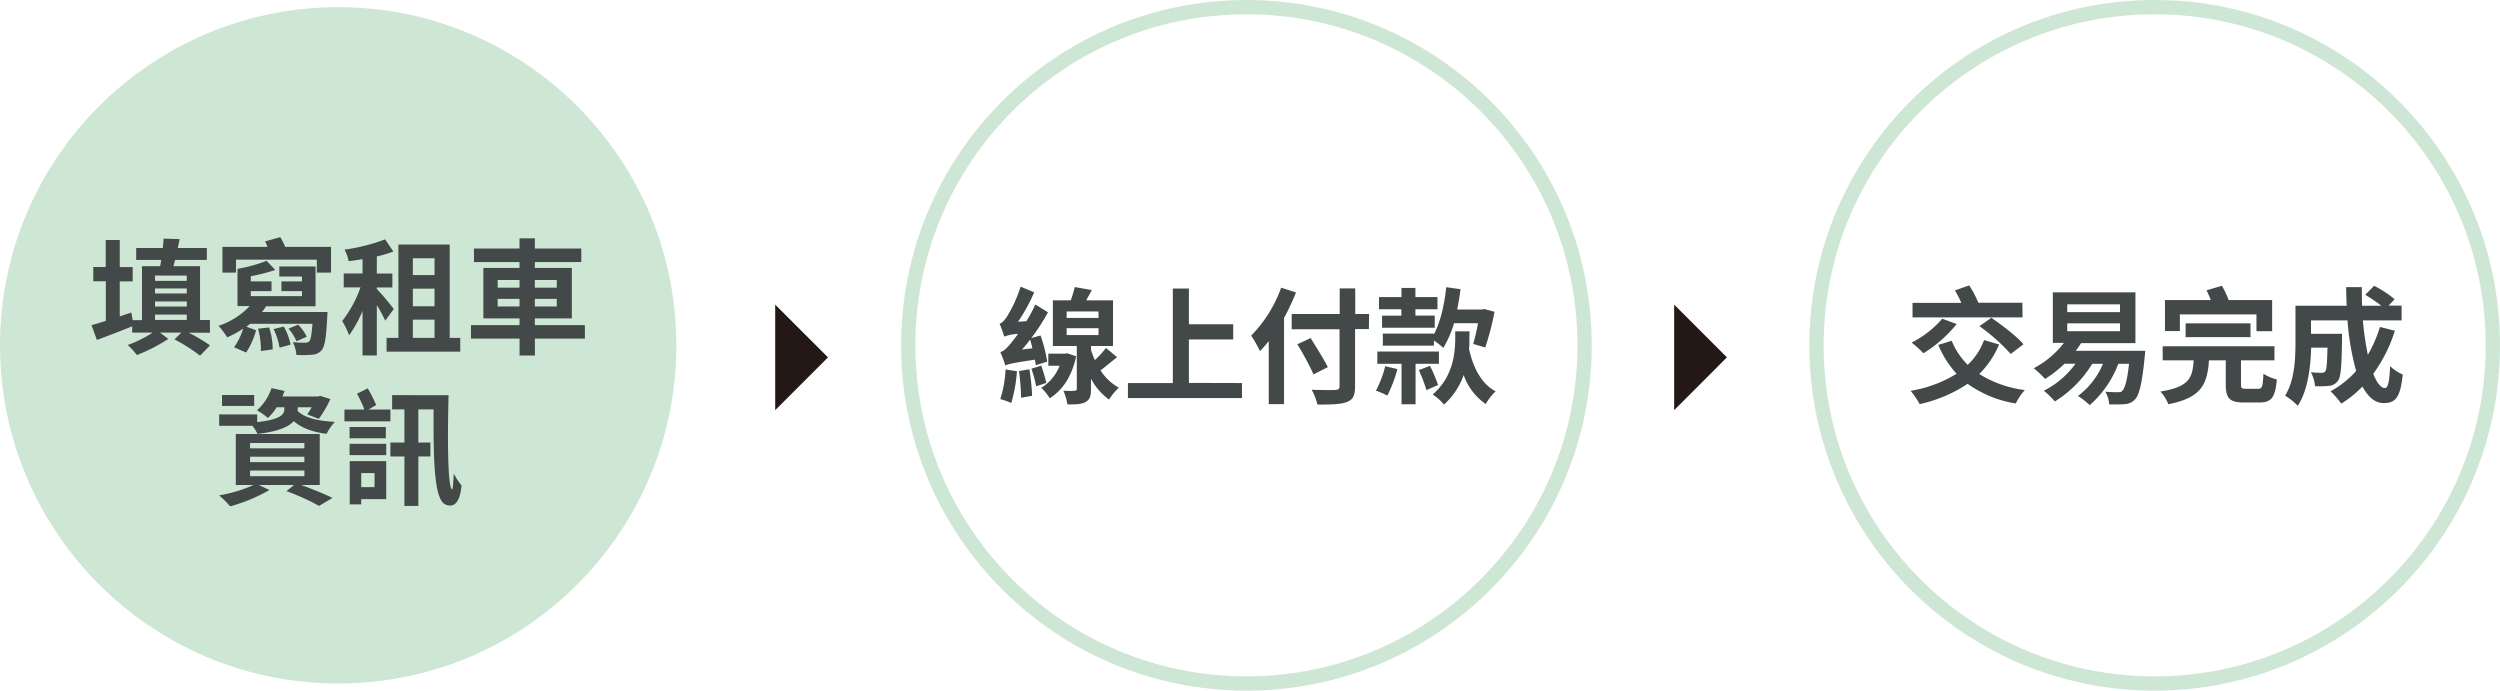 <svg xmlns="http://www.w3.org/2000/svg" viewBox="0 0 699.78 193.33"><defs><style>.cls-1{fill:#cee7d4;}.cls-2{fill:#434948;}.cls-3{fill:none;stroke:#cee7d4;stroke-miterlimit:10;stroke-width:4px;}.cls-4{fill:#231815;}</style></defs><title>img1</title><g id="圖層_2" data-name="圖層 2"><g id="圖層_1-2" data-name="圖層 1"><circle class="cls-1" cx="94.66" cy="96.66" r="94.66"/><path class="cls-2" d="M58.78,93.13h-6a41.62,41.62,0,0,1,6,3.55L56,99.56A48.42,48.42,0,0,0,48.84,95l1.93-1.9h-6l2.35,1.76a48.49,48.49,0,0,1-8.81,4.53,17.55,17.55,0,0,0-2.57-2.81,34.37,34.37,0,0,0,7-3.48H37V91.34c-3.38,1.37-7,2.74-9.87,3.83L25.62,91c1.12-.28,2.46-.7,4-1.19V78.73H26.11v-4h3.48V67.17h3.93v7.59h3.62v4H33.52v9.8l3.24-1.09.38,2.14h2.6V74.52h5.09c.11-.57.21-1.16.29-1.76h-7V69.42h7.45c.1-1,.17-1.82.24-2.63l4.46.14c-.14.81-.31,1.65-.52,2.49h8.15v3.34H49c-.14.6-.28,1.19-.46,1.76H56V89.58h2.74Zm-15.39-16v1.48h8.89V77.15Zm8.89,3.62H43.39v1.4h8.89Zm-8.89,5.06h8.89V84.39H43.39Zm0,3.75h8.89V88.07H43.39Z"/><path class="cls-2" d="M91.66,87.34s0,1-.07,1.47c-.28,5.76-.7,8.29-1.58,9.24a3.68,3.68,0,0,1-2.63,1.23,28.87,28.87,0,0,1-4.43.07,8.7,8.7,0,0,0-1-3.58,28,28,0,0,0,3.44.14,1.43,1.43,0,0,0,1.16-.35c.42-.46.67-1.8.91-4.92H70c-.35.28-.7.56-1,.81l2.67,1a20.62,20.62,0,0,1-2.78,6.22l-3.37-1.47A18,18,0,0,0,68.06,92a30.83,30.83,0,0,1-4.46,2.43,24.36,24.36,0,0,0-2.43-3.23,21.06,21.06,0,0,0,8.72-5.52H66.48V75.25A41.65,41.65,0,0,0,74.63,73l2.42,2.56a51.79,51.79,0,0,1-6.85,1.76v1.44H76v2.74H70.2v1.4H84.53v-1.4H78.77V78.77h5.76V77.4H78.18V74.59H88.33V85.72H74.49a17.8,17.8,0,0,1-1.16,1.62Zm1-18.23v7.2H88.68V72.69H66.06v3.62h-3.8v-7.2H74.87a11.83,11.83,0,0,0-.66-1.55l4.25-1.19a22.59,22.59,0,0,1,1.37,2.74ZM75.33,91.66a19.54,19.54,0,0,1,1,6.14l-3.3.46A22.27,22.27,0,0,0,72.24,92Zm4.11-.25a17.19,17.19,0,0,1,1.9,5.06l-3.09.84a19.42,19.42,0,0,0-1.66-5.2ZM83,95.52A13.42,13.42,0,0,0,80.77,92l2.67-1.13a12.52,12.52,0,0,1,2.43,3.38Z"/><path class="cls-2" d="M107.83,89.76a42.26,42.26,0,0,0-2.35-4.36V99.49h-4V87a32.35,32.35,0,0,1-3.76,6.85,23.5,23.5,0,0,0-1.93-4,33,33,0,0,0,5.12-9.41h-4.7v-3.9h5.27v-4c-1.34.21-2.64.42-3.9.56a12.06,12.06,0,0,0-1.13-3.23A51.38,51.38,0,0,0,107.79,67l2.32,3.41a37.88,37.88,0,0,1-4.63,1.37v4.78h4.35v3.9h-4.35v.42a71.67,71.67,0,0,1,4.74,5.62Zm21,4.81v3.87H108.21V94.57h3.31V68.44h14.36V94.57ZM115.56,72.3V77h6.07V72.3Zm6.07,8.5h-6.07v4.92h6.07Zm-6.07,13.77h6.07V89.48h-6.07Z"/><path class="cls-2" d="M163.72,94.78h-14v4.74h-4.29V94.78H131.83V91h13.59V89.13H135.3V75h10.12V73.36H132.67v-3.8h12.75V66.72h4.29v2.84h13v3.8h-13V75h10.36V89.13H149.71V91h14ZM139.31,80.52h6.11V78.38h-6.11Zm6.11,5.27V83.65h-6.11v2.14Zm4.29-7.41v2.14h6.14V78.38Zm6.14,5.27h-6.14v2.14h6.14Z"/><path class="cls-2" d="M83.37,115.09c1.9,1.87,5.62,2.74,10.37,3a13.35,13.35,0,0,0-2.32,3.34c-3.94-.49-7-1.62-9.2-3.55-1.34,1.54-4.25,2.91-10.16,3.58a11.81,11.81,0,0,0-1.4-2.28H61.35V116H72v2.15c6.71-.71,7.59-2.29,7.59-3.59V114H77.44A15.69,15.69,0,0,1,75,117a20.15,20.15,0,0,0-3.09-2.15A14.12,14.12,0,0,0,76,108.63l3.65.81c-.17.53-.39,1-.6,1.54H89l.63-.17,2.85.88a31.67,31.67,0,0,1-3.23,5.55L86,116a19.41,19.41,0,0,0,1.23-2h-3.9v1.08Zm.95,20.66c3.23,1.19,6.68,2.6,8.75,3.62l-3.76,2.24a64.94,64.94,0,0,0-9.13-4.14l2.14-1.72h-9.9l3,1.4a45.27,45.27,0,0,1-11,4.57,28.84,28.84,0,0,0-3.09-3.06A40,40,0,0,0,71,135.75H66V121.49h23.5v14.26ZM71.15,113.62h-9v-3.06h9ZM70,125.49H85.2V124H70Zm0,3.87H85.2v-1.51H70Zm0,3.93H85.2v-1.58H70Z"/><path class="cls-2" d="M109.27,117.94H96.41v-3.3H102a32.62,32.62,0,0,0-2.07-4.43l3-1.51a38,38,0,0,1,2.36,4.67l-2.15,1.27h6.15Zm-11.42,4.74v-3.16H108v3.16Zm0,1.55h10.26v3.16H97.85Zm10.26,15.49h-7v1.47H97.89V129.07h10.22Zm-7-7.31v3.94h3.73v-3.94Zm24.45-21.78c-.31,11.56-.28,26,1,26.38.18.07.35-2.21.46-4.46a18.91,18.91,0,0,0,2.18,3.37c-.53,5.13-2.32,6.22-4.5,5.31-3.34-1.41-3.37-13.56-3.34-26.63H117.1v9.28h3.37v3.89H117.1v13.84h-3.9V127.77h-3.93v-3.89h3.93V114.6h-3.44v-4Z"/><circle class="cls-3" cx="348.89" cy="96.66" r="94.66"/><path class="cls-2" d="M289.93,102.23c-.07-.46-.14-1-.25-1.55-6.36.92-7.51,1.27-8.29,1.62A31.81,31.81,0,0,0,280,98.54c1-.25,1.72-1,2.85-2.32.38-.49,1.19-1.44,2.11-2.77a13.15,13.15,0,0,0-3.87.77,32.61,32.61,0,0,0-1.3-3.62c.7-.17,1.27-.84,2-1.86a37.81,37.81,0,0,0,3.9-8.5l3.79,1.58a48.4,48.4,0,0,1-4.53,8.25l2.35-.17a40.3,40.3,0,0,0,2.5-4.67l3.54,2.18a57.27,57.27,0,0,1-4.67,7.23l2.6-.74a44.11,44.11,0,0,1,1.86,7.31Zm-5.27,1.68a42.79,42.79,0,0,1-1.58,8.89,23.73,23.73,0,0,0-3.09-1.09,30.83,30.83,0,0,0,1.47-8.29Zm3.48-.56a67.11,67.11,0,0,1,.77,7.45l-3.09.53a63.81,63.81,0,0,0-.6-7.45Zm.84-5.86c-.18-.85-.42-1.69-.63-2.43-.74,1-1.51,1.9-2.29,2.78Zm2.46,4.84a41.42,41.42,0,0,1,1.44,4.85l-2.85.95a34.06,34.06,0,0,0-1.33-4.92Zm9.8-2.6c-1.16,5.45-3.76,9.49-7.41,11.74a15.11,15.11,0,0,0-2.36-2.92,12.54,12.54,0,0,0,5.13-6.18h-3.16V99h4.67l.63-.11Zm11.45.25c-1.62,1.26-3.2,2.63-4.64,3.69a14.38,14.38,0,0,0,5.13,4.85,15.8,15.8,0,0,0-2.74,3.33,16.91,16.91,0,0,1-5.06-5.86v3c0,1.86-.31,2.88-1.54,3.55s-2.81.66-5.06.66a15.48,15.48,0,0,0-1.12-3.83c1.3.07,2.74.07,3.16,0s.59-.11.59-.49V96.85h-6.7V84.07h5a34.53,34.53,0,0,0,1.13-3.72l4.77.84c-.52,1-1.08,2-1.58,2.88h7.52V96.85h-6.15V98a29.84,29.84,0,0,0,1.06,2.81,29.58,29.58,0,0,0,3.12-3.41ZM298.57,89h8.92V87.19h-8.92Zm0,4.78h8.92V91.87h-8.92Z"/><path class="cls-2" d="M347.65,107.22v4.21H315.72v-4.21h12.57V80.77h4.5v10h12.4v4.25h-12.4v12.16Z"/><path class="cls-2" d="M362.76,81.86A64.71,64.71,0,0,1,359.42,89v24.13h-4.28V95.48c-.81,1-1.66,2-2.46,2.81a34.89,34.89,0,0,0-2.46-4.35,36.9,36.9,0,0,0,8.39-13.42Zm20.41,10.25H379.3v16c0,2.7-.63,3.79-2.32,4.43s-4.35.73-8.22.7a16.45,16.45,0,0,0-1.61-4.15c2.7.11,5.79.11,6.6.07s1.2-.28,1.2-1v-16H361.56V87.9H375V80.73h4.35V87.9h3.87Zm-15.49,12.68a83.46,83.46,0,0,0-4.54-8.43l3.73-1.72c1.58,2.57,3.76,6,4.81,8.12Z"/><path class="cls-2" d="M391.15,103.32a38.91,38.91,0,0,1-2.81,7.41,24.06,24.06,0,0,0-3.2-1.37,31.07,31.07,0,0,0,2.6-6.85Zm5.09-1.48v11.31h-3.93V101.84h-6.78V98.4h17.24v3.44Zm-4-15.28H386v-3.4h6.29V80.59h3.9v2.57h6.18v3.4h-6.18v1.79h5.41v3.38H386.86V88.35h5.41Zm9.13,7c1.83-3.37,2.92-8.26,3.45-13.17l4,.56c-.24,1.93-.56,3.86-.94,5.69h6.95l.6-.14,2.91.77a78.14,78.14,0,0,1-2.6,10l-3.37-1a57.85,57.85,0,0,0,1.34-5.8H407A29.82,29.82,0,0,1,404,97.38a22.83,22.83,0,0,0-2.63-2.07v1.44h-14.3V93.38h14.3Zm-1.12,8.85a36.53,36.53,0,0,1,2.28,5.37l-3.26,1.41a44.08,44.08,0,0,0-2.11-5.59Zm11.06-7.94c0,1,0,2.07-.1,3.27,1.16,5.23,3.48,9.73,7.45,11.8a15.17,15.17,0,0,0-2.78,3.55,16.38,16.38,0,0,1-6.18-8.12,20.19,20.19,0,0,1-5.52,8.29,13.4,13.4,0,0,0-3.16-2.84c5.8-5,6.32-11.7,6.32-16V92.74h4Z"/><circle class="cls-3" cx="603.12" cy="96.66" r="94.66"/><path class="cls-2" d="M559.57,96.43a25.47,25.47,0,0,1-5.55,8.26,31.47,31.47,0,0,0,12.75,4.49,15.77,15.77,0,0,0-2.52,3.76,31.62,31.62,0,0,1-13.49-5.51,39.4,39.4,0,0,1-13.42,5.69,24.08,24.08,0,0,0-2.53-3.73,35.26,35.26,0,0,0,12.86-4.77,28,28,0,0,1-5.13-8.08l3.76-1.16a20,20,0,0,0,4.49,6.74,18.06,18.06,0,0,0,4.57-6.92ZM547.7,90.71a37.29,37.29,0,0,1-9.31,8.18,30,30,0,0,0-3.3-3,28.14,28.14,0,0,0,8.57-6.68Zm18.44-1.86h-30.8V84.77H549a30.08,30.08,0,0,0-1.8-3.48l4-1.4a27.62,27.62,0,0,1,2.56,4.85l-.1,0h12.43Zm-8.74.1c3,2.07,7.09,5.16,9,7.41l-3.58,2.71a53.33,53.33,0,0,0-8.75-7.77Z"/><path class="cls-2" d="M600.47,98.19s-.07,1.12-.14,1.65c-.74,7.59-1.55,10.78-2.71,11.94a4.07,4.07,0,0,1-2.84,1.34c-1,.1-2.64.1-4.39.07a7.93,7.93,0,0,0-1.09-3.55c1.47.14,2.84.14,3.47.14s1,0,1.3-.42c.67-.63,1.37-2.78,1.87-7.52h-3a29,29,0,0,1-8,11.56,22.8,22.8,0,0,0-3.3-2.57,21.44,21.44,0,0,0,7-9h-3a32.23,32.23,0,0,1-10.46,10.54,23.64,23.64,0,0,0-3.09-3,24.54,24.54,0,0,0,8.85-7.55h-3.06a33.21,33.21,0,0,1-5.44,4.25,29.49,29.49,0,0,0-3.16-3,25.77,25.77,0,0,0,8.43-7.09h-3.1V81.82h23.12V96.05H582.52c-.46.73-.95,1.44-1.48,2.14ZM578.65,87.37h14.76V85.19H578.65Zm0,5.34h14.76V90.5H578.65Z"/><path class="cls-2" d="M632.09,108.83c1.12,0,1.3-.6,1.47-4.21a12.6,12.6,0,0,0,3.76,1.58c-.46,5.09-1.54,6.46-4.85,6.46h-4.39c-4.07,0-5.06-1.26-5.06-5.06v-6.74h-4.7c-.46,6.71-2.11,10.47-11.38,12.29a11.3,11.3,0,0,0-2.22-3.55c7.94-1.3,9-3.68,9.31-8.74h-8.67V96.92h31.29v3.94h-9.37v6.71c0,1.12.21,1.26,1.44,1.26ZM610.17,92.67H606V84h12.83c-.36-.95-.78-1.89-1.2-2.74L621.94,80a25.54,25.54,0,0,1,1.89,4H636v8.71h-4.39V88H610.17Zm1.61,1.69V90.5h18.16v3.86Z"/><path class="cls-2" d="M670.35,92.57a40.79,40.79,0,0,1-6.05,12.05c1,2.53,2.15,4,3.27,4,.84,0,1.27-1.75,1.44-6.15a11.4,11.4,0,0,0,3.55,2.36c-.67,6.5-2.07,8-5.34,8-2.46,0-4.39-1.75-5.94-4.64a29.2,29.2,0,0,1-5.93,4.78,27.56,27.56,0,0,0-3-3.44,26.92,26.92,0,0,0,7.16-5.69,73.2,73.2,0,0,1-2.42-14.16H646.88v3.76h8.68s0,1.09,0,1.58c-.1,7.38-.31,10.51-1.12,11.52A3.3,3.3,0,0,1,652,108a27.22,27.22,0,0,1-4,.1,9.5,9.5,0,0,0-1.16-3.89c1.26.1,2.46.14,3,.14a1.12,1.12,0,0,0,1.05-.43c.35-.49.49-2.17.6-6.6h-4.57c-.14,5.13-.88,12-3.76,16.26a18.47,18.47,0,0,0-3.54-2.84c2.67-4.22,2.91-10.33,2.91-14.89V85.58h14.33c-.07-1.72-.14-3.44-.14-5.2h4.39c0,1.76,0,3.48.07,5.2h5.38a43.42,43.42,0,0,0-4.5-3.06L664.55,80a29.31,29.31,0,0,1,5.73,3.76l-1.69,1.79h3.65v4.14H661.39a85.31,85.31,0,0,0,1.4,9.63,36,36,0,0,0,3.38-7.8Z"/><polygon class="cls-4" points="216.99 85.27 231.76 100.03 216.99 114.8 216.99 85.27"/><polygon class="cls-4" points="468.62 85.27 483.38 100.03 468.62 114.8 468.62 85.27"/></g></g></svg>